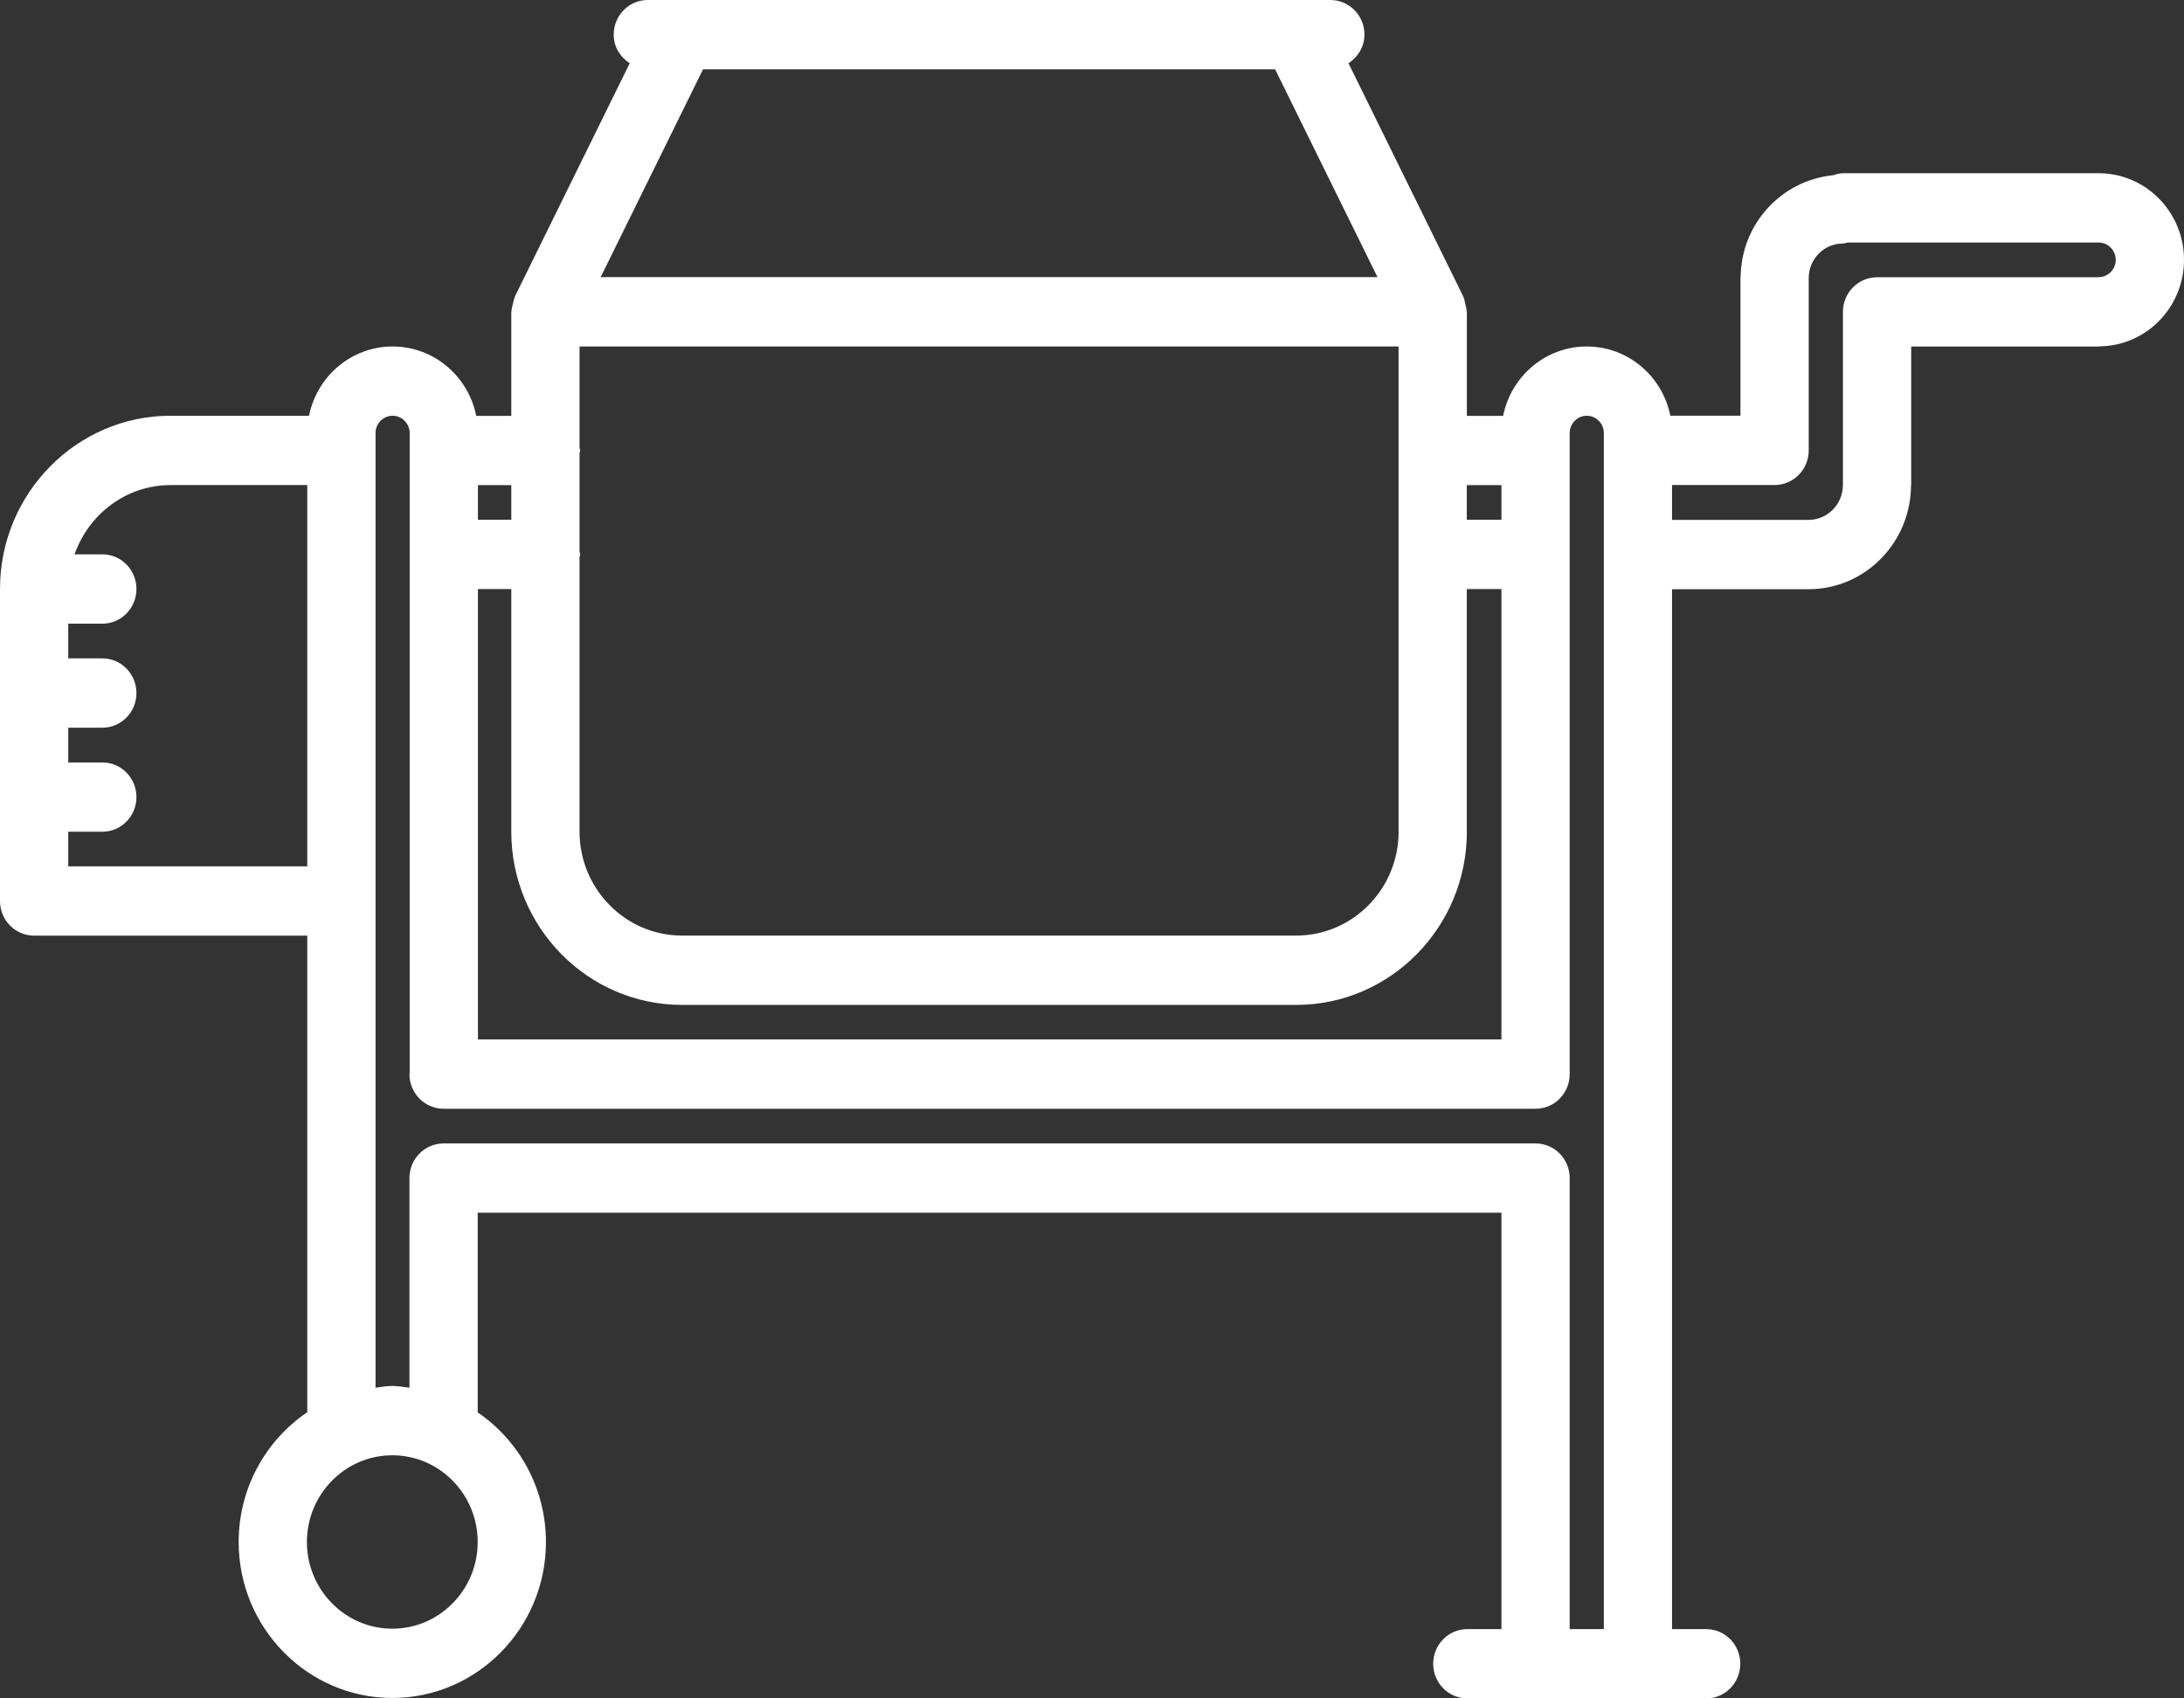 <svg width="36" height="28" viewBox="0 0 36 28" fill="none" xmlns="http://www.w3.org/2000/svg">
<rect x="0" y="0" width="36" height="28" fill="#333333" stroke="none"/>
<path d="M34.594 2.856H30.378C30.32 2.856 30.268 2.872 30.216 2.889C29.372 2.972 28.707 3.681 28.692 4.556C28.692 4.561 28.689 4.566 28.689 4.57V6.853H27.533C27.402 6.202 26.834 5.712 26.155 5.712C25.475 5.712 24.907 6.204 24.777 6.856H24.179V5.141C24.179 5.134 24.175 5.129 24.175 5.123C24.174 5.086 24.162 5.049 24.153 5.012C24.144 4.975 24.14 4.937 24.124 4.902C24.122 4.897 24.122 4.891 24.119 4.886L22.228 1.043C22.382 0.941 22.491 0.772 22.491 0.571C22.491 0.255 22.24 0 21.929 0H10.678C10.367 0 10.116 0.255 10.116 0.571C10.116 0.773 10.224 0.941 10.38 1.043L8.488 4.886C8.485 4.891 8.486 4.898 8.484 4.903C8.468 4.937 8.463 4.974 8.454 5.011C8.445 5.049 8.433 5.086 8.432 5.123C8.432 5.13 8.428 5.135 8.428 5.141V6.856H7.85C7.72 6.204 7.152 5.712 6.472 5.712C5.792 5.712 5.225 6.203 5.094 6.854H2.812C1.262 6.854 0 8.135 0 9.71V14.854C0 15.17 0.251 15.425 0.562 15.425H5.065V23.282C4.384 23.743 3.934 24.53 3.934 25.422C3.934 26.839 5.071 27.993 6.467 27.993C7.863 27.993 8.999 26.839 8.999 25.422C8.999 24.532 8.552 23.747 7.874 23.285V19.993H24.749V26.858H24.187C23.876 26.858 23.624 27.113 23.624 27.429C23.624 27.745 23.876 28 24.187 28H28.124C28.435 28 28.686 27.745 28.686 27.429C28.686 27.113 28.435 26.858 28.124 26.858H27.561V9.714H29.811C30.738 9.714 31.491 8.952 31.5 8.013C31.5 8.007 31.503 8.002 31.503 7.997V5.713H34.594C34.6 5.713 34.605 5.71 34.61 5.71C35.378 5.701 36 5.066 36 4.284C36 3.496 35.37 2.856 34.594 2.856ZM7.878 17.136V9.711H8.428V13.711C8.428 15.286 9.69 16.567 11.241 16.567H21.367C22.917 16.567 24.179 15.286 24.179 13.711L24.178 13.708V9.711H24.749V17.136H7.878ZM21.018 1.142L22.706 4.569H9.901L11.589 1.142H21.018ZM23.053 5.712V13.711L23.054 13.712C23.053 14.657 22.296 15.424 21.367 15.424H11.241C10.31 15.424 9.553 14.655 9.553 13.711V9.187C9.554 9.171 9.563 9.157 9.563 9.14C9.563 9.124 9.554 9.109 9.553 9.093V7.474C9.554 7.458 9.563 7.444 9.563 7.427C9.563 7.411 9.554 7.396 9.553 7.38V5.712H23.053ZM24.749 7.998V8.569H24.178V7.998H24.749ZM8.428 8.569H7.878V7.998H8.428V8.569ZM1.125 14.283V13.712H1.687C1.998 13.712 2.249 13.457 2.249 13.141C2.249 12.825 1.998 12.57 1.687 12.57H1.125V11.997H1.687C1.998 11.997 2.249 11.742 2.249 11.426C2.249 11.11 1.998 10.854 1.687 10.854H1.125V10.282H1.687C1.998 10.282 2.249 10.026 2.249 9.71C2.249 9.394 1.998 9.139 1.687 9.139H1.229C1.462 8.476 2.081 7.997 2.812 7.997H5.065V14.283H1.125ZM6.467 26.851C5.691 26.851 5.059 26.21 5.059 25.422C5.059 24.633 5.691 23.992 6.467 23.992C7.243 23.992 7.874 24.633 7.874 25.422C7.874 26.21 7.243 26.851 6.467 26.851ZM25.874 26.858V19.422C25.874 19.106 25.623 18.851 25.312 18.851H7.312C7.001 18.851 6.749 19.106 6.749 19.422V22.878C6.656 22.867 6.564 22.849 6.467 22.849C6.372 22.849 6.283 22.867 6.19 22.878V7.14C6.19 6.983 6.317 6.854 6.472 6.854C6.626 6.854 6.753 6.983 6.753 7.14V17.691C6.753 17.697 6.749 17.702 6.749 17.708C6.749 18.023 7.001 18.279 7.312 18.279H25.312C25.623 18.279 25.874 18.023 25.874 17.708V7.14C25.874 6.983 26.001 6.854 26.155 6.854C26.31 6.854 26.437 6.983 26.437 7.14V26.858H25.874ZM29.811 8.571H27.561V7.996H29.249L29.252 7.996C29.563 7.996 29.814 7.741 29.814 7.425V4.585C29.814 4.27 30.066 4.015 30.375 4.015C30.405 4.015 30.429 4.003 30.458 3.998H34.594C34.748 3.998 34.875 4.127 34.875 4.284C34.875 4.441 34.748 4.569 34.594 4.569C34.591 4.569 34.588 4.571 34.585 4.571H30.941C30.63 4.571 30.378 4.826 30.378 5.142V7.989C30.378 7.992 30.377 7.994 30.377 7.997C30.377 8.314 30.123 8.571 29.811 8.571Z" fill="white"/>
</svg>
